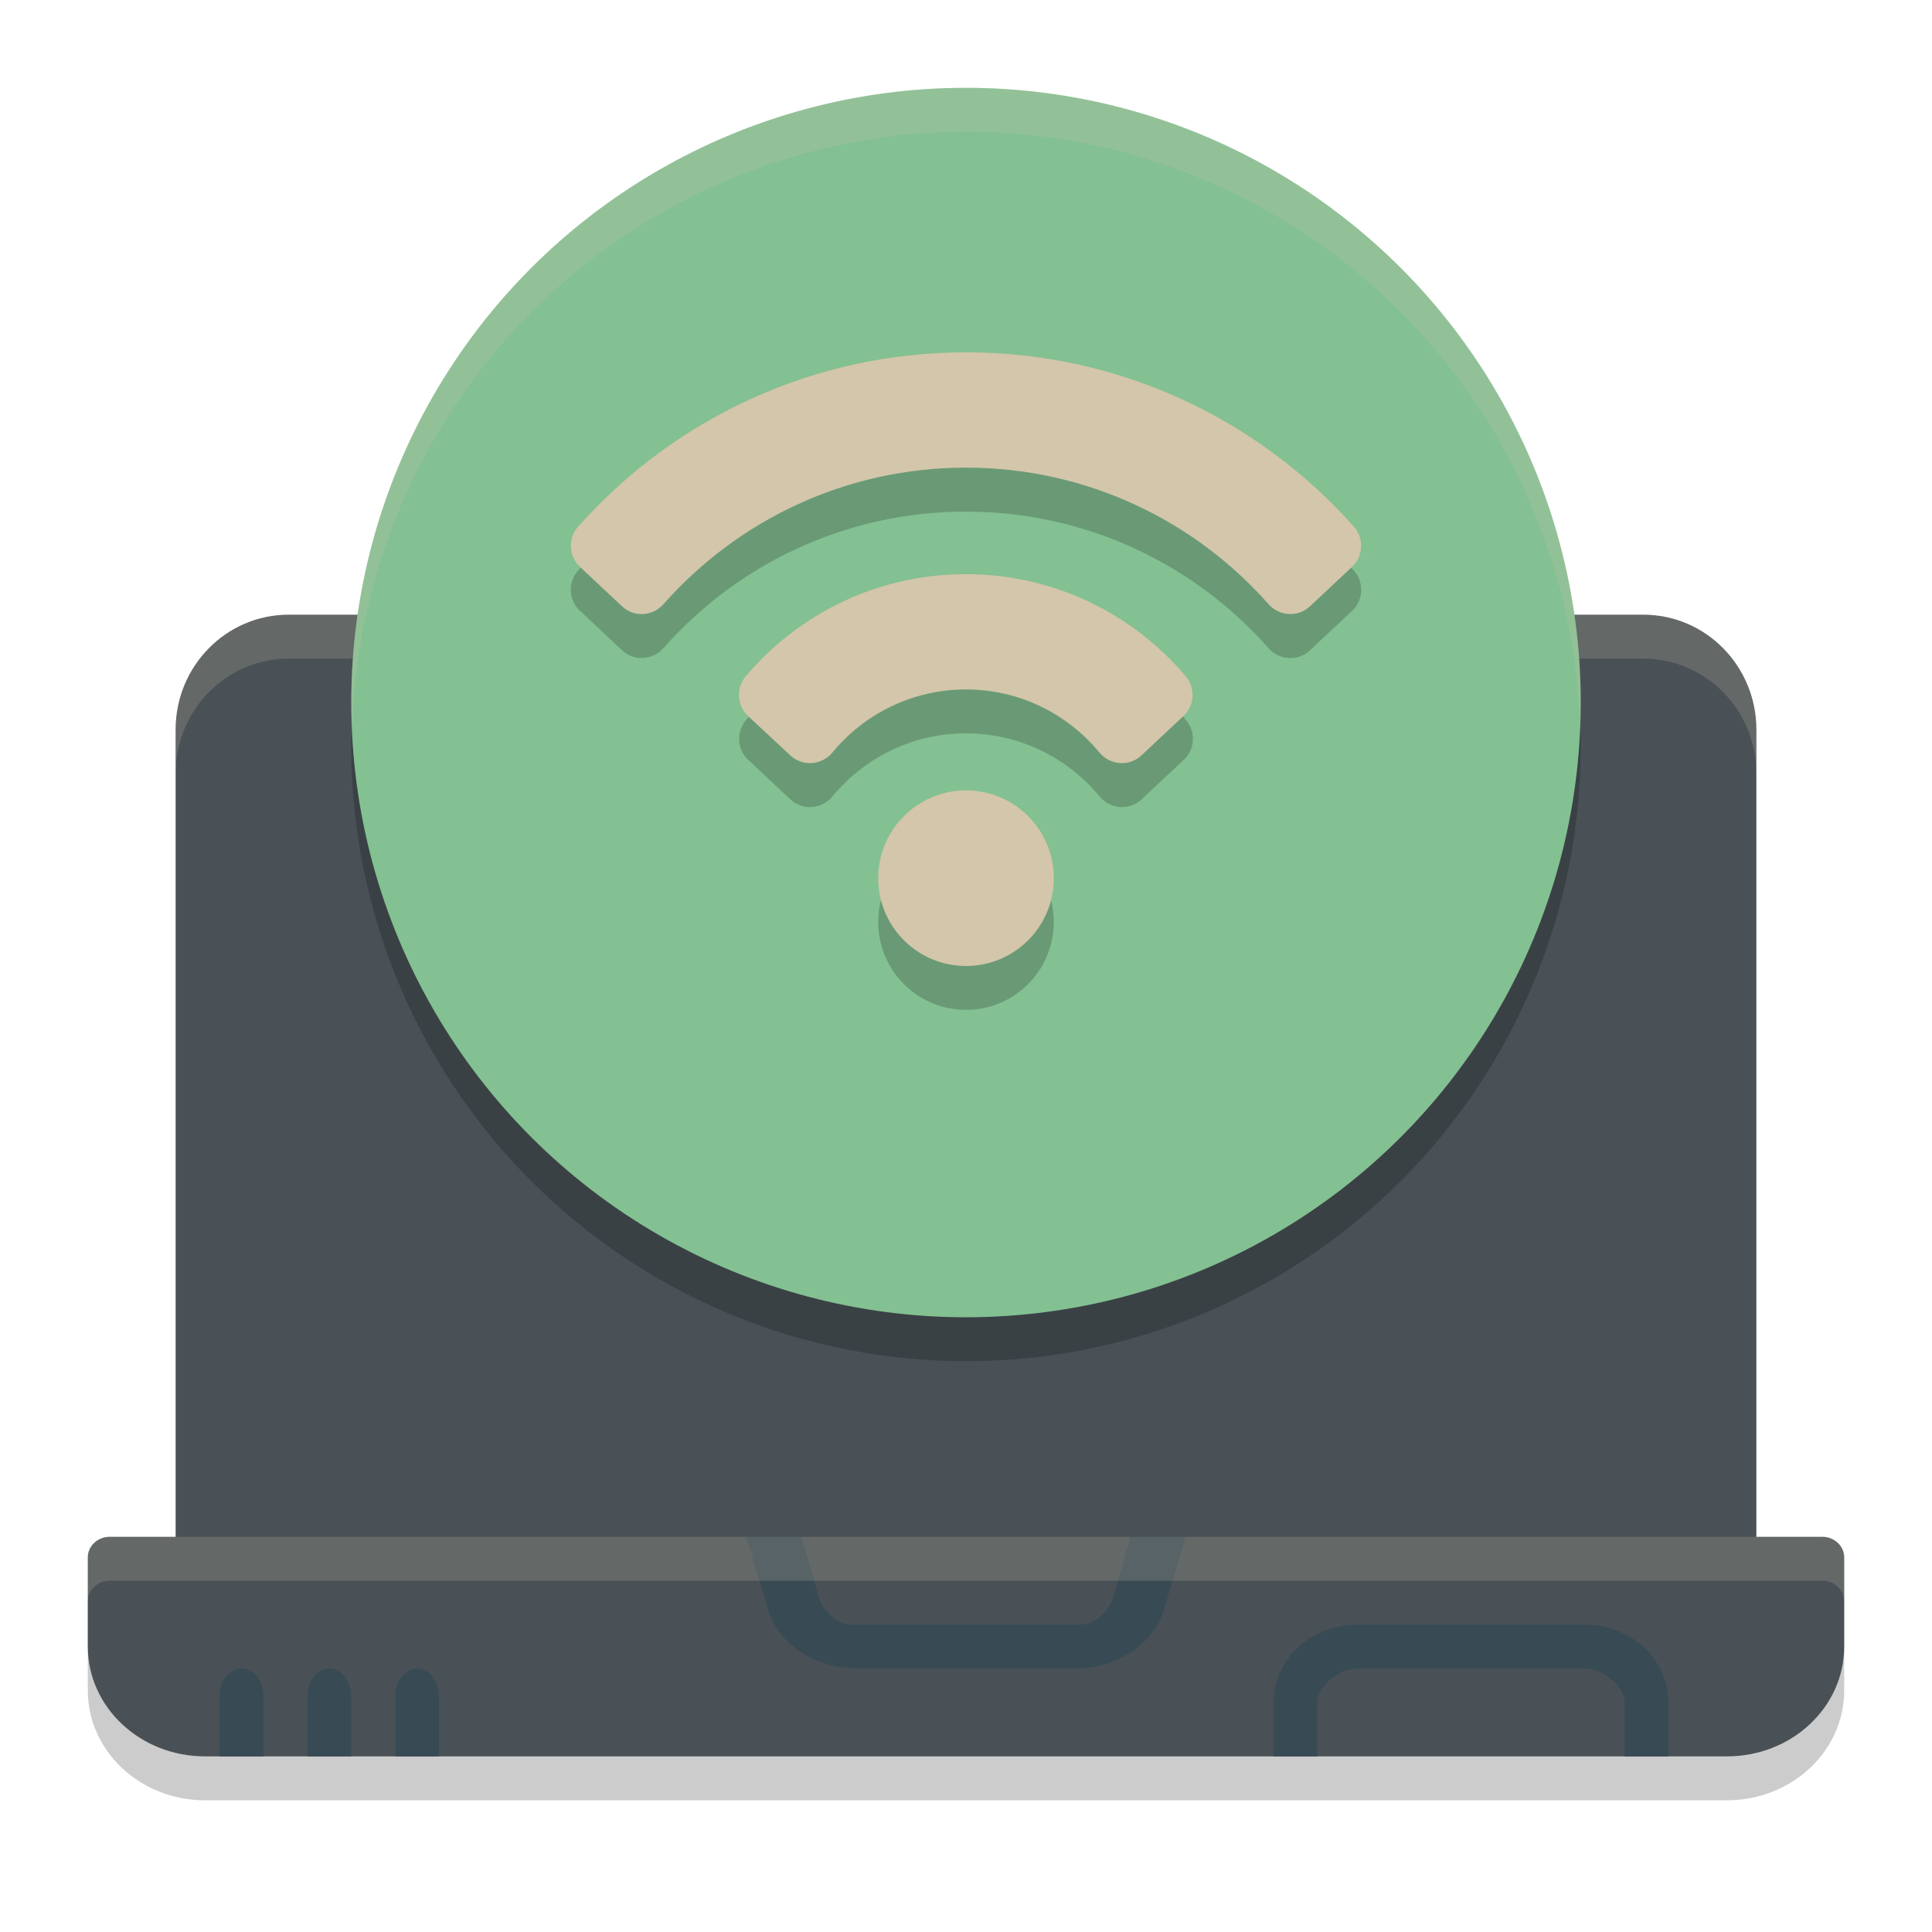 <svg xmlns="http://www.w3.org/2000/svg" id="Capa_1" width="22" height="22" version="1.1">
 <path style="opacity:0.2" d="M 20.75,18 H 1.25 C 1.112,18 1,18.105 1,18.234 v 1.016 C 1,19.94 1.597,20.5 2.333,20.5 c 0,0 0,0 17.333,0 C 20.403,20.5 21,19.94 21,19.25 V 18.234 C 21,18.105 20.888,18 20.75,18 Z"/>
 <path style="fill:#495156" d="m 18.714,7 c 0.71,0 1.286,0.586 1.286,1.309 L 20,18 H 2 l 3.77e-5,-9.691 C 2,7.586 2.576,7 3.286,7 Z"/>
 <path style="opacity:0.2;fill:#d3c6aa" d="M 3.286,7 C 2.576,7 2,7.586 2,8.31 v 0.5 C 2,8.086 2.576,7.5 3.286,7.5 H 18.714 C 19.424,7.5 20,8.086 20,8.81 v -0.5 C 20,7.586 19.424,7 18.714,7 Z"/>
 <path style="fill:#495156" d="M 19,18 V 8.676 C 19,8.302 18.702,8 18.333,8 H 3.667 C 3.298,8 3,8.302 3,8.676 V 18 Z"/>
 <circle style="opacity:0.2" cx="11" cy="8.5" r="7"/>
 <path style="fill:#495156" d="M 20.75,17.5 H 1.25 C 1.112,17.5 1,17.605 1,17.734 v 1.016 C 1,19.44 1.597,20 2.333,20 c 0,0 0,0 17.333,0 C 20.403,20 21,19.44 21,18.75 V 17.734 C 21,17.605 20.888,17.5 20.75,17.5 Z"/>
 <path style="fill:#384b55" d="M 18.053,18.5 H 15.447 C 14.925,18.5 14.5,18.899 14.5,19.388 V 20 H 15 V 19.388 C 15,19.204 15.25,19 15.447,19 h 2.607 C 18.25,19 18.5,19.204 18.5,19.388 V 20 H 19 V 19.388 C 19,18.899 18.575,18.5 18.053,18.5 Z"/>
 <path style="fill:#384b55" d="m 12.877,17.5 -0.204,0.693 C 12.629,18.342 12.471,18.5 12.29,18.5 H 9.711 C 9.53,18.5 9.372,18.342 9.328,18.193 L 9.124,17.5 H 8.5 l 0.245,0.827 C 8.862,18.723 9.28,19 9.761,19 h 2.479 c 0.481,0 0.899,-0.277 1.016,-0.673 L 13.5,17.5 Z"/>
 <path style="fill:#384b55" d="M 2.75,19 C 2.612,19 2.5,19.14 2.5,19.312 V 20 H 3 V 19.312 C 3,19.14 2.888,19 2.75,19 Z"/>
 <circle style="fill:#83c092" cx="11" cy="8" r="7"/>
 <path style="opacity:0.2" d="m 11,4.512 c -1.757,0 -3.335,0.768 -4.417,1.985 -0.118,0.133 -0.109,0.336 0.021,0.458 l 0.479,0.449 C 7.219,7.532 7.432,7.519 7.556,7.379 8.398,6.427 9.628,5.826 11,5.826 c 1.371,0 2.602,0.601 3.444,1.554 0.124,0.14 0.337,0.153 0.473,0.025 l 0.479,-0.449 C 15.526,6.834 15.535,6.631 15.417,6.498 14.335,5.28 12.757,4.512 11,4.512 Z m 0,2.526 c -1.004,0 -1.902,0.45 -2.504,1.16 C 8.382,8.333 8.392,8.533 8.521,8.653 L 9,9.102 C 9.139,9.233 9.359,9.215 9.48,9.068 9.842,8.63 10.388,8.351 11,8.351 c 0.612,0 1.158,0.279 1.52,0.717 C 12.641,9.215 12.861,9.233 13,9.102 L 13.479,8.653 C 13.608,8.533 13.618,8.333 13.504,8.199 12.902,7.489 12.004,7.039 11,7.039 Z M 11.013,9.5 a 1,1 0 0 0 -1.009,0.917 1,1 0 0 0 0.913,1.079 1,1 0 0 0 1.079,-0.913 1,1 0 0 0 -0.913,-1.079 1,1 0 0 0 -0.07,-0.004 z"/>
 <circle style="fill:#d3c6aa" cx="-9.053" cy="11.792" r="1" transform="rotate(-85.241)"/>
 <path style="fill:#d3c6aa" d="m 7.083,6.904 c 0.136,0.128 0.349,0.115 0.473,-0.025 0.842,-0.953 2.073,-1.554 3.444,-1.554 1.371,0 2.602,0.601 3.444,1.554 0.124,0.14 0.337,0.153 0.473,0.025 L 15.396,6.455 C 15.526,6.333 15.535,6.13 15.417,5.997 14.335,4.779 12.757,4.012 11,4.012 c -1.757,0 -3.335,0.767 -4.417,1.985 -0.118,0.133 -0.109,0.336 0.021,0.458 z"/>
 <path style="fill:#d3c6aa" d="m 9,8.602 c 0.139,0.131 0.359,0.113 0.48,-0.034 0.361,-0.438 0.908,-0.717 1.519,-0.717 0.612,0 1.158,0.279 1.519,0.717 0.122,0.147 0.341,0.165 0.48,0.034 l 0.479,-0.449 c 0.128,-0.12 0.138,-0.32 0.024,-0.454 -0.602,-0.71 -1.5,-1.161 -2.504,-1.161 -1.004,0 -1.902,0.451 -2.504,1.161 -0.114,0.134 -0.104,0.333 0.024,0.454 z"/>
 <path style="fill:#384b55" d="M 3.75,19 C 3.612,19 3.5,19.14 3.5,19.312 V 20 H 4 V 19.312 C 4,19.14 3.888,19 3.75,19 Z"/>
 <path style="fill:#384b55" d="M 4.75,19 C 4.612,19 4.5,19.14 4.5,19.312 V 20 H 5 V 19.312 C 5,19.14 4.888,19 4.75,19 Z"/>
 <path style="opacity:0.2;fill:#d3c6aa" d="M 1.25,17.5 C 1.112,17.5 1,17.605 1,17.734 v 0.5 C 1,18.105 1.112,18 1.25,18 h 19.5 c 0.138,0 0.25,0.105 0.25,0.234 v -0.5 C 21,17.605 20.888,17.5 20.75,17.5 Z"/>
 <path style="opacity:0.2;fill:#d3c6aa" d="M 11,1 A 7,7 0 0 0 4,8 7,7 0 0 0 4.01,8.293 7,7 0 0 1 11,1.5 7,7 0 0 1 17.99,8.207 7,7 0 0 0 18,8 7,7 0 0 0 11,1 Z"/>
</svg>
